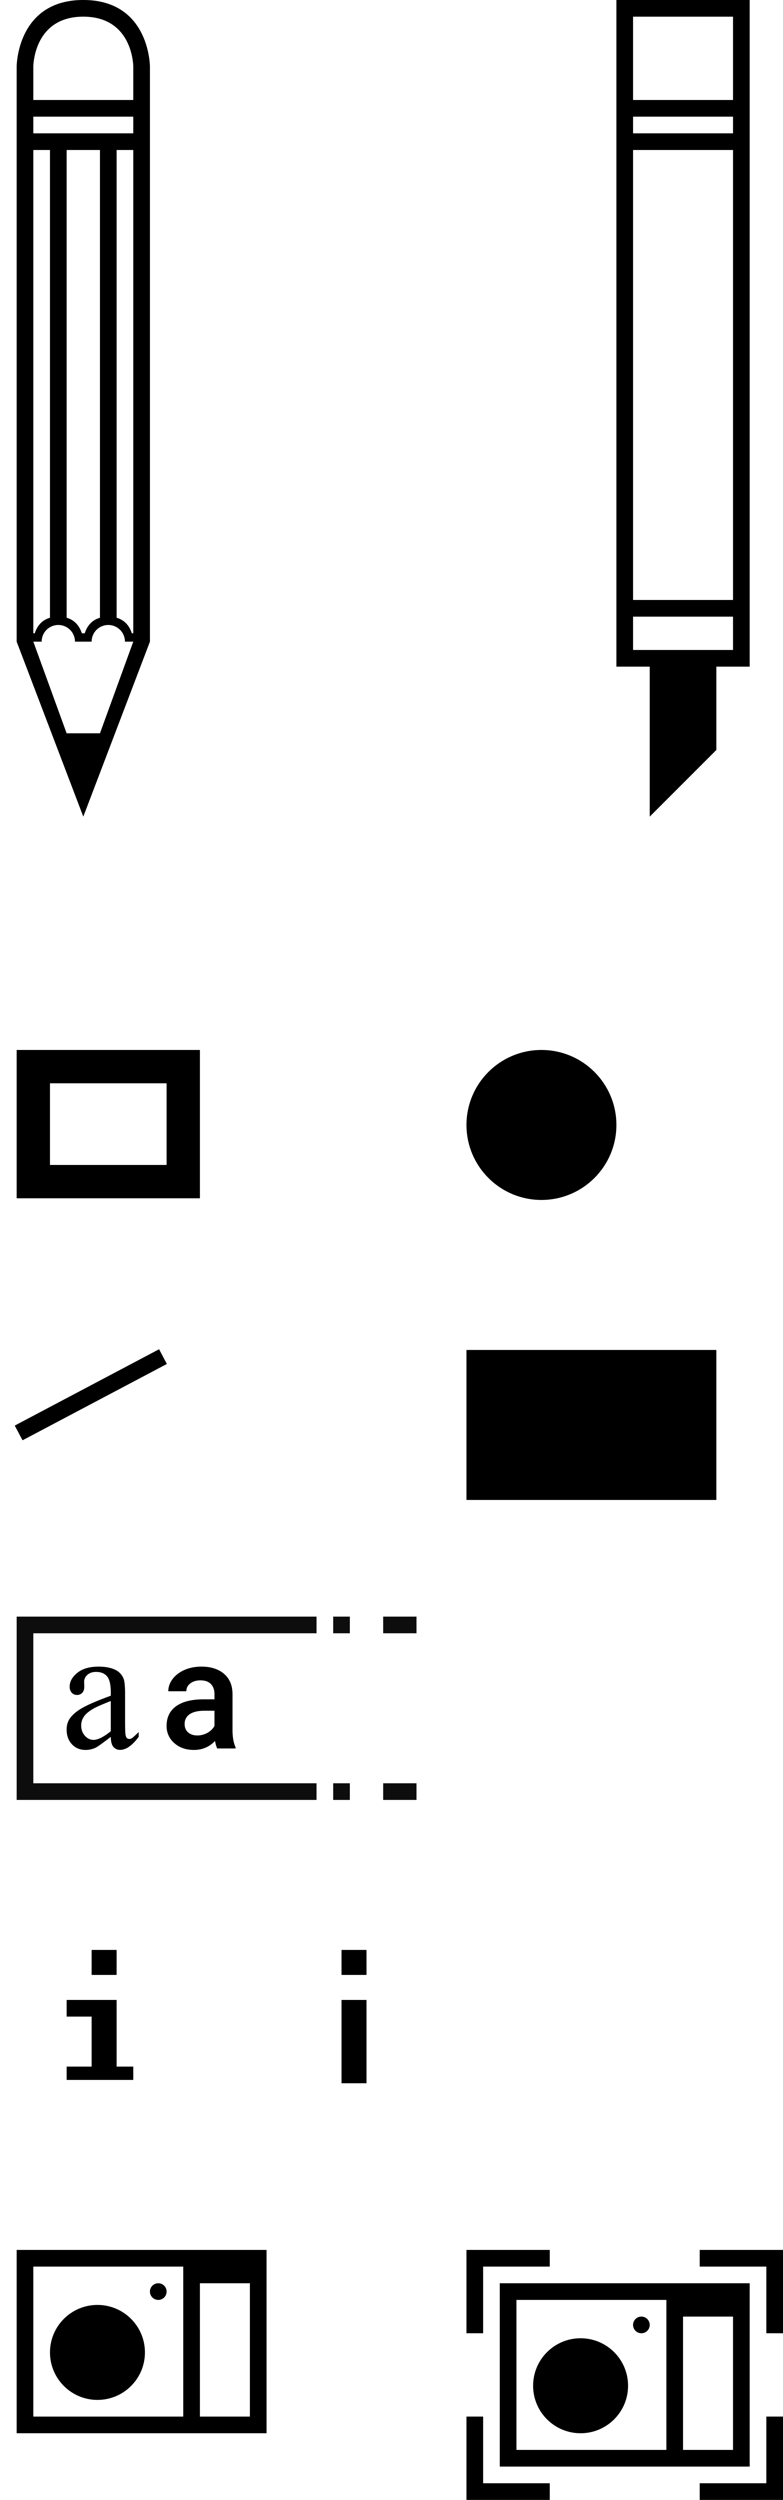 <svg width="47" height="150" viewBox="0 0 47 150" xmlns="http://www.w3.org/2000/svg" xmlns:xlink="http://www.w3.org/1999/xlink"><title>tools</title><defs><path d="M19 1h1V0h2v1h2v9h-2v1h-2v-1h-1v1h-1v-1H1V1h17V0h1v1zM0 0h24v11H0V0z" id="a"/></defs><g fill="none" fill-rule="evenodd"><g fill="#000"><circle cx="32.5" cy="67.5" r="4.5"/><path d="M12 71.9H1V63h11v8.9zm-9-2h7V65H3v4.9zM9.549 80.957l.467.884-8.663 4.58-.468-.883zM28 81h15v9H28zM37 40h2v9l4-4v-5h2V0h-8v40zm7-34h-6V1h6v5zm-6 1h6v1h-6V7zm6 29h-6V9h6v27zm-6 3v-2h6v2h-6z"/><g transform="translate(1 135)"><path d="M0 11h15V0H0v11zm1-1V1h9v9H1zm10-8h3v8h-3V2z"/><circle cx="4.85" cy="6.15" r="2.85"/><path d="M8.5 3a.5.5 0 1 0 0-1 .5.5 0 0 0 0 1z"/></g><g transform="translate(30 137)"><path d="M0 11h15V0H0v11zm1-1V1h9v9H1zm10-8h3v8h-3V2z"/><circle cx="4.85" cy="6.15" r="2.85"/><path d="M8.5 3a.5.5 0 1 0 0-1 .5.5 0 0 0 0 1z"/></g><path d="M28 135v5h1v-4h4v-1zM42 136h4v4h1v-5h-5z"/><g><path d="M29 149v-4h-1v5h5v-1zM46 149h-4v1h5v-5h-1z"/></g></g><g fill="#000"><path d="M20.5 117H22v1.5h-1.5zM20.5 125v-5H22v5z"/></g><g fill="#000"><path d="M7 120H4v1h1.5v3H4v.8h4v-.8H7zM5.5 117H7v1.5H5.5z"/></g><g transform="translate(1 97)"><use fill="#0E0D0D" xlink:href="#a"/><path d="M12.035 7.91a1.671 1.671 0 0 1-.125-.45c-.345.36-.767.54-1.266.54-.484 0-.879-.138-1.185-.414A1.326 1.326 0 0 1 9 6.56c0-.514.19-.909.573-1.184.381-.274.927-.412 1.637-.412h.664V4.65c0-.25-.07-.45-.21-.6-.139-.15-.351-.225-.636-.225-.247 0-.449.062-.606.185a.572.572 0 0 0-.237.47H9.102c0-.264.088-.511.263-.741.176-.23.414-.411.716-.542.301-.13.638-.196 1.009-.196.564 0 1.015.142 1.35.426.336.283.508.682.517 1.196v2.175c0 .434.061.78.183 1.038v.076h-1.105zm-1.19-.779c.214 0 .415-.052.604-.156.188-.104.33-.244.425-.419v-.909h-.583c-.402 0-.703.07-.905.21a.678.678 0 0 0-.303.592c0 .208.069.374.207.497.138.123.323.185.555.185zM5.65 7.215c-.488.378-.794.596-.92.655-.186.087-.386.13-.597.13-.33 0-.6-.113-.813-.338-.213-.225-.32-.521-.32-.889 0-.232.052-.433.156-.603.142-.235.389-.457.74-.665.352-.208.937-.46 1.755-.759V4.56c0-.474-.076-.8-.226-.977-.151-.177-.37-.265-.658-.265-.218 0-.391.059-.52.177a.532.532 0 0 0-.197.405l.01.302c0 .159-.04.282-.122.369a.418.418 0 0 1-.32.13.405.405 0 0 1-.314-.136.53.53 0 0 1-.122-.369c0-.298.152-.571.457-.82.305-.25.733-.375 1.284-.375.423 0 .77.071 1.04.213a.98.98 0 0 1 .452.504c.062.15.093.454.093.915v1.616c0 .454.009.732.026.835.018.102.046.17.086.205.04.035.086.052.138.052a.284.284 0 0 0 .145-.036c.073-.046.213-.172.421-.38v.291c-.388.52-.759.78-1.112.78a.506.506 0 0 1-.405-.177c-.1-.118-.153-.319-.156-.603zm0-.338V5.063c-.522.208-.86.356-1.013.442-.274.153-.47.312-.587.478a.924.924 0 0 0-.177.546c0 .25.075.457.224.621.149.165.32.247.514.247.264 0 .61-.173 1.04-.52z" fill="#000"/></g><path d="M7.5 38.5H8L6 44H4l-2-5.5h.5a1 1 0 0 1 2 0h1a1 1 0 0 1 2 0zM5.087 38h-.174c-.11-.346-.356-.773-.913-.934V9h2v28.066c-.557.161-.804.588-.913.934zm2.826 0H8V9H7v28.066c.557.161.804.588.913.934zM3 37.066V9H2v29h.087c.11-.346.356-.773.913-.934zM1 38.5V4s0-4 4-4 4 4 4 4v34.5L5 49 1 38.5zM2 4s0-3 3-3 3 3 3 3v2H2V4zm0 3h6v1H2V7z" fill="#000"/></g></svg>